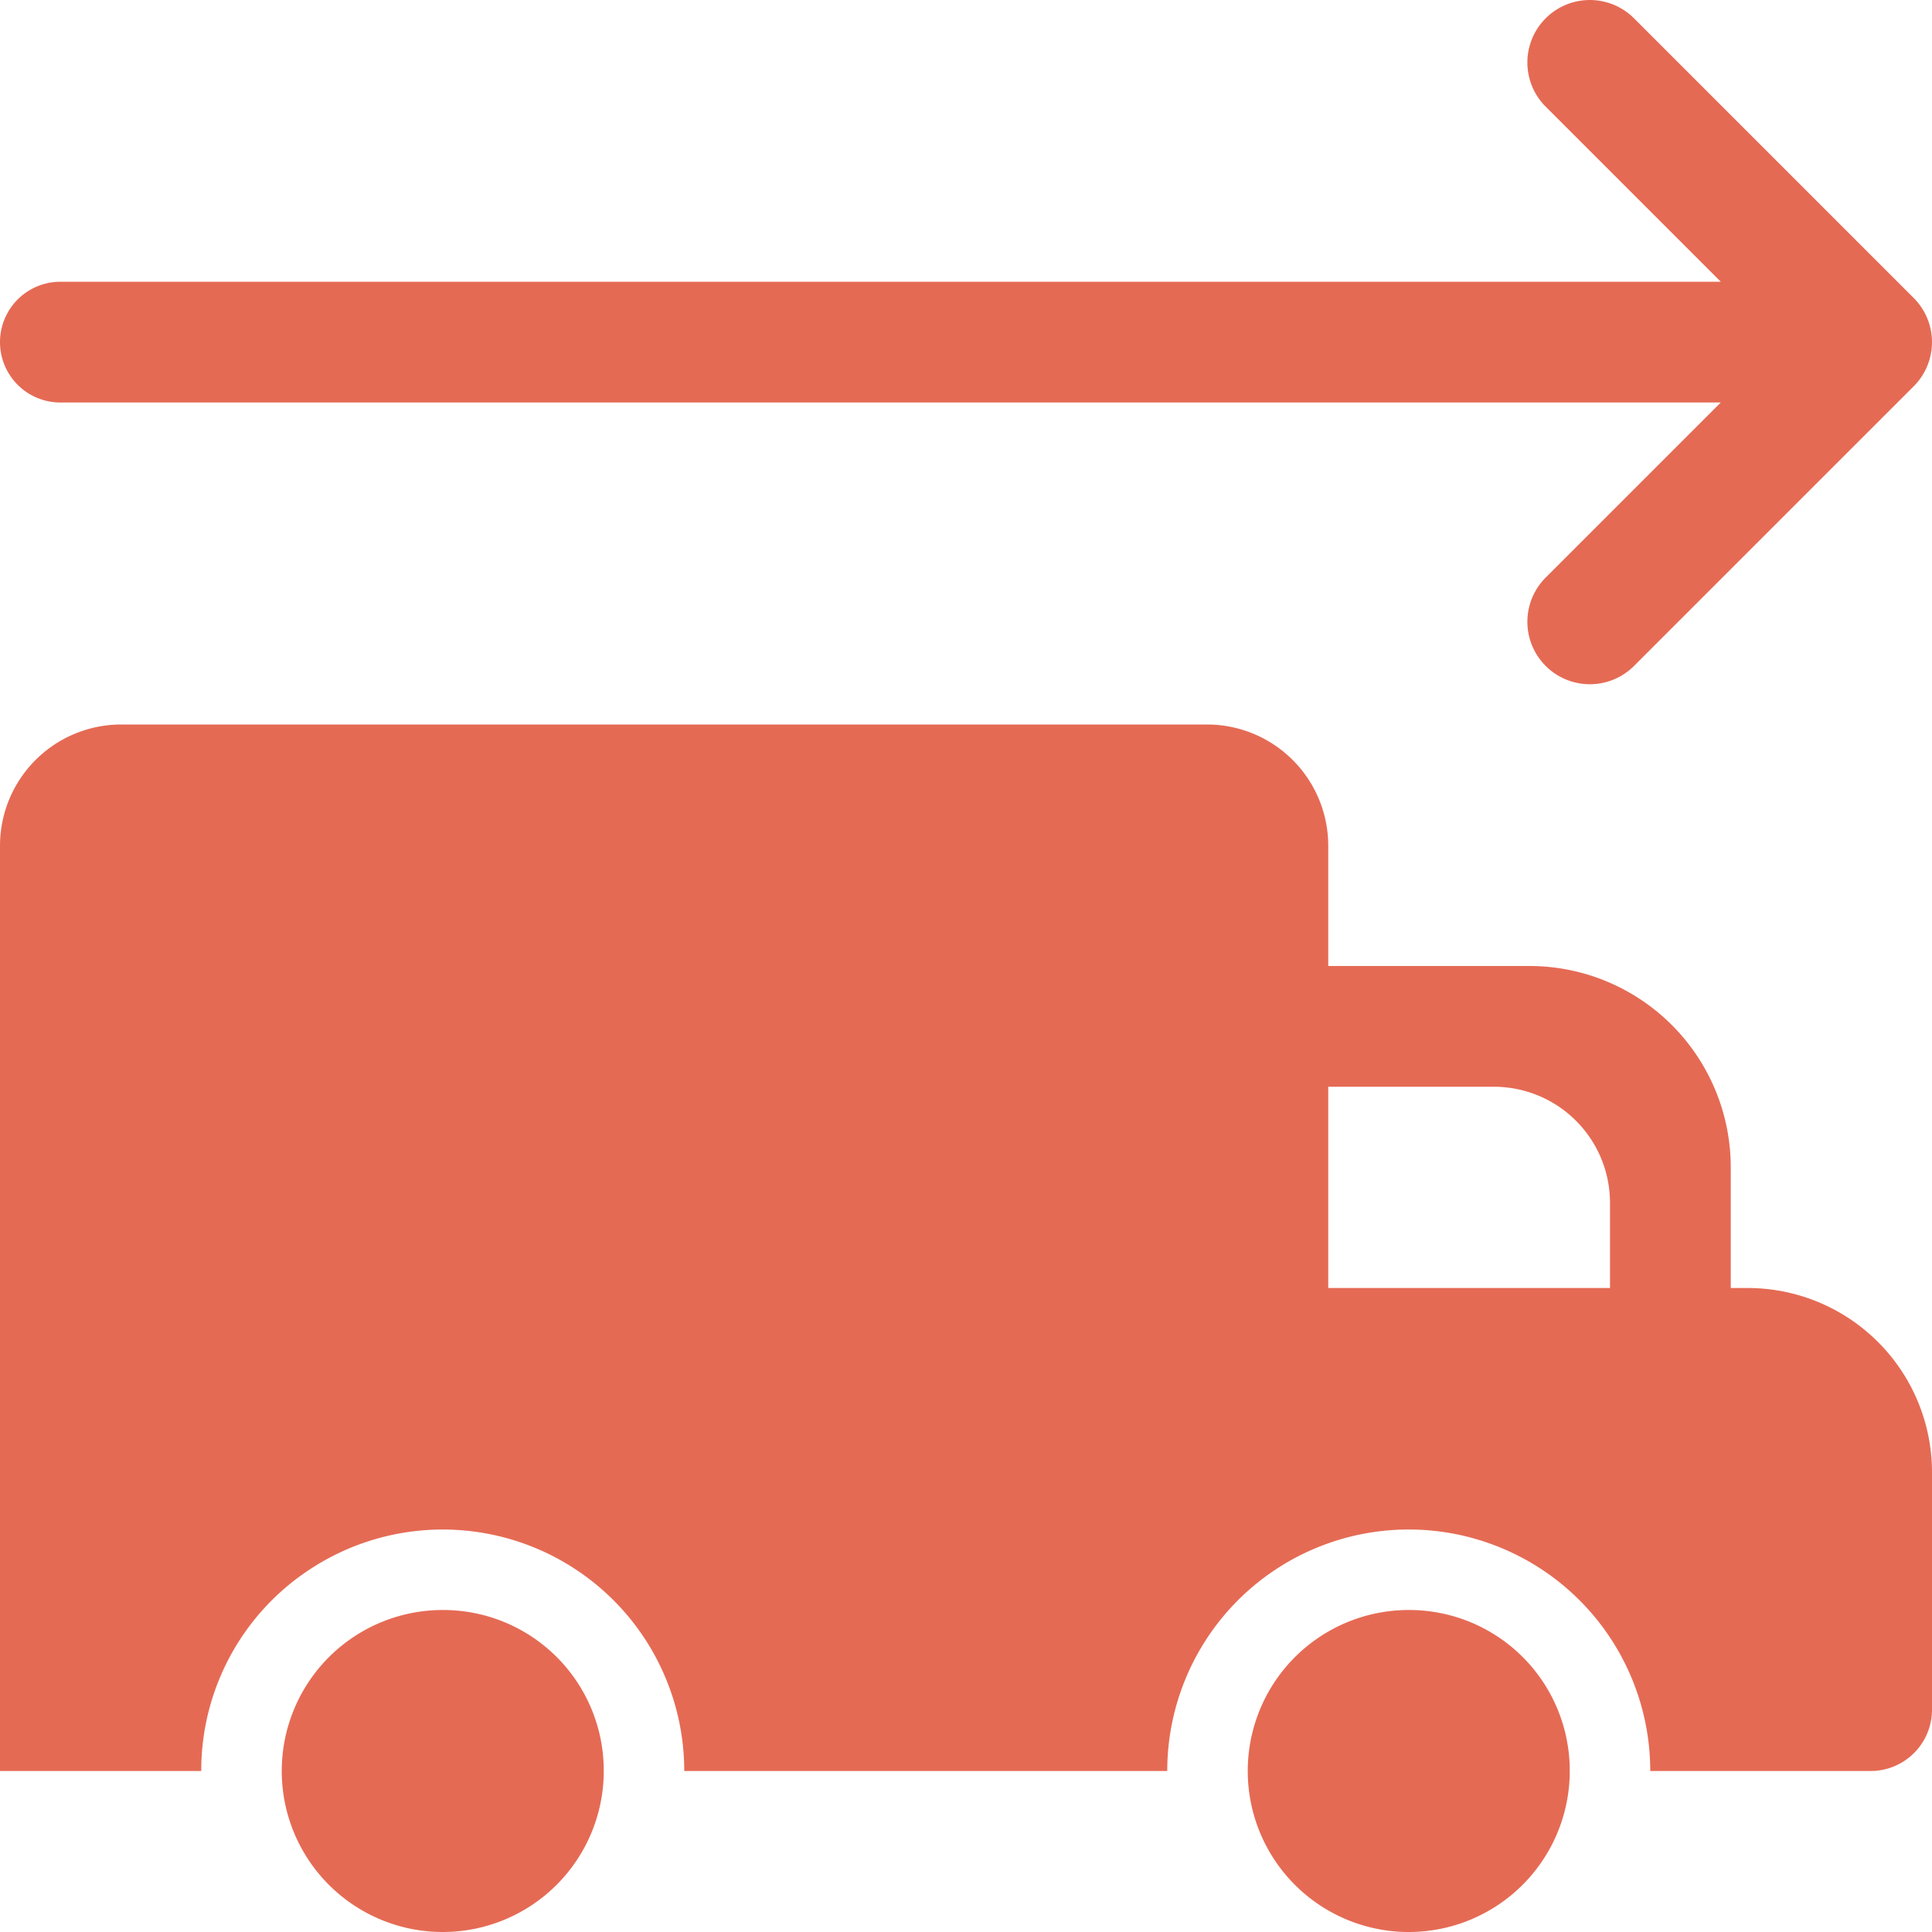 <?xml version="1.0" encoding="UTF-8"?>
<svg xmlns="http://www.w3.org/2000/svg" viewBox="0 0 48 48"><g fill="#418fde" data-name="Layer 2"><path d="M43.42 32H43v-3a5.002 5.002 0 0 0-5-5h-5v-2.99A3.013 3.013 0 0 0 29.99 18H3.01A3.013 3.013 0 0 0 0 21.01V44h5a5.974 5.974 0 0 1 2.73-5.03A6 6 0 0 1 17 44h12a6 6 0 0 1 12 0h5.47A1.524 1.524 0 0 0 48 42.47v-5.89A4.58 4.58 0 0 0 43.42 32zM40 32h-7v-5h4.11A2.885 2.885 0 0 1 40 29.89z" style="fill: #e56a54;"/><path d="M11 40a4 4 0 1 0 4 4 3.989 3.989 0 0 0-4-4zM35 40a4 4 0 1 0 4 4 3.99 3.99 0 0 0-4-4zM1.5 10h41.252l-4.35 4.35a1.552 1.552 0 1 0 2.195 2.195l6.948-6.947a1.552 1.552 0 0 0 0-2.195L40.597.455a1.552 1.552 0 0 0-2.195 2.195L42.752 7H1.5a1.5 1.5 0 0 0 0 3z" style="fill: #e56a54;"/></g></svg>
